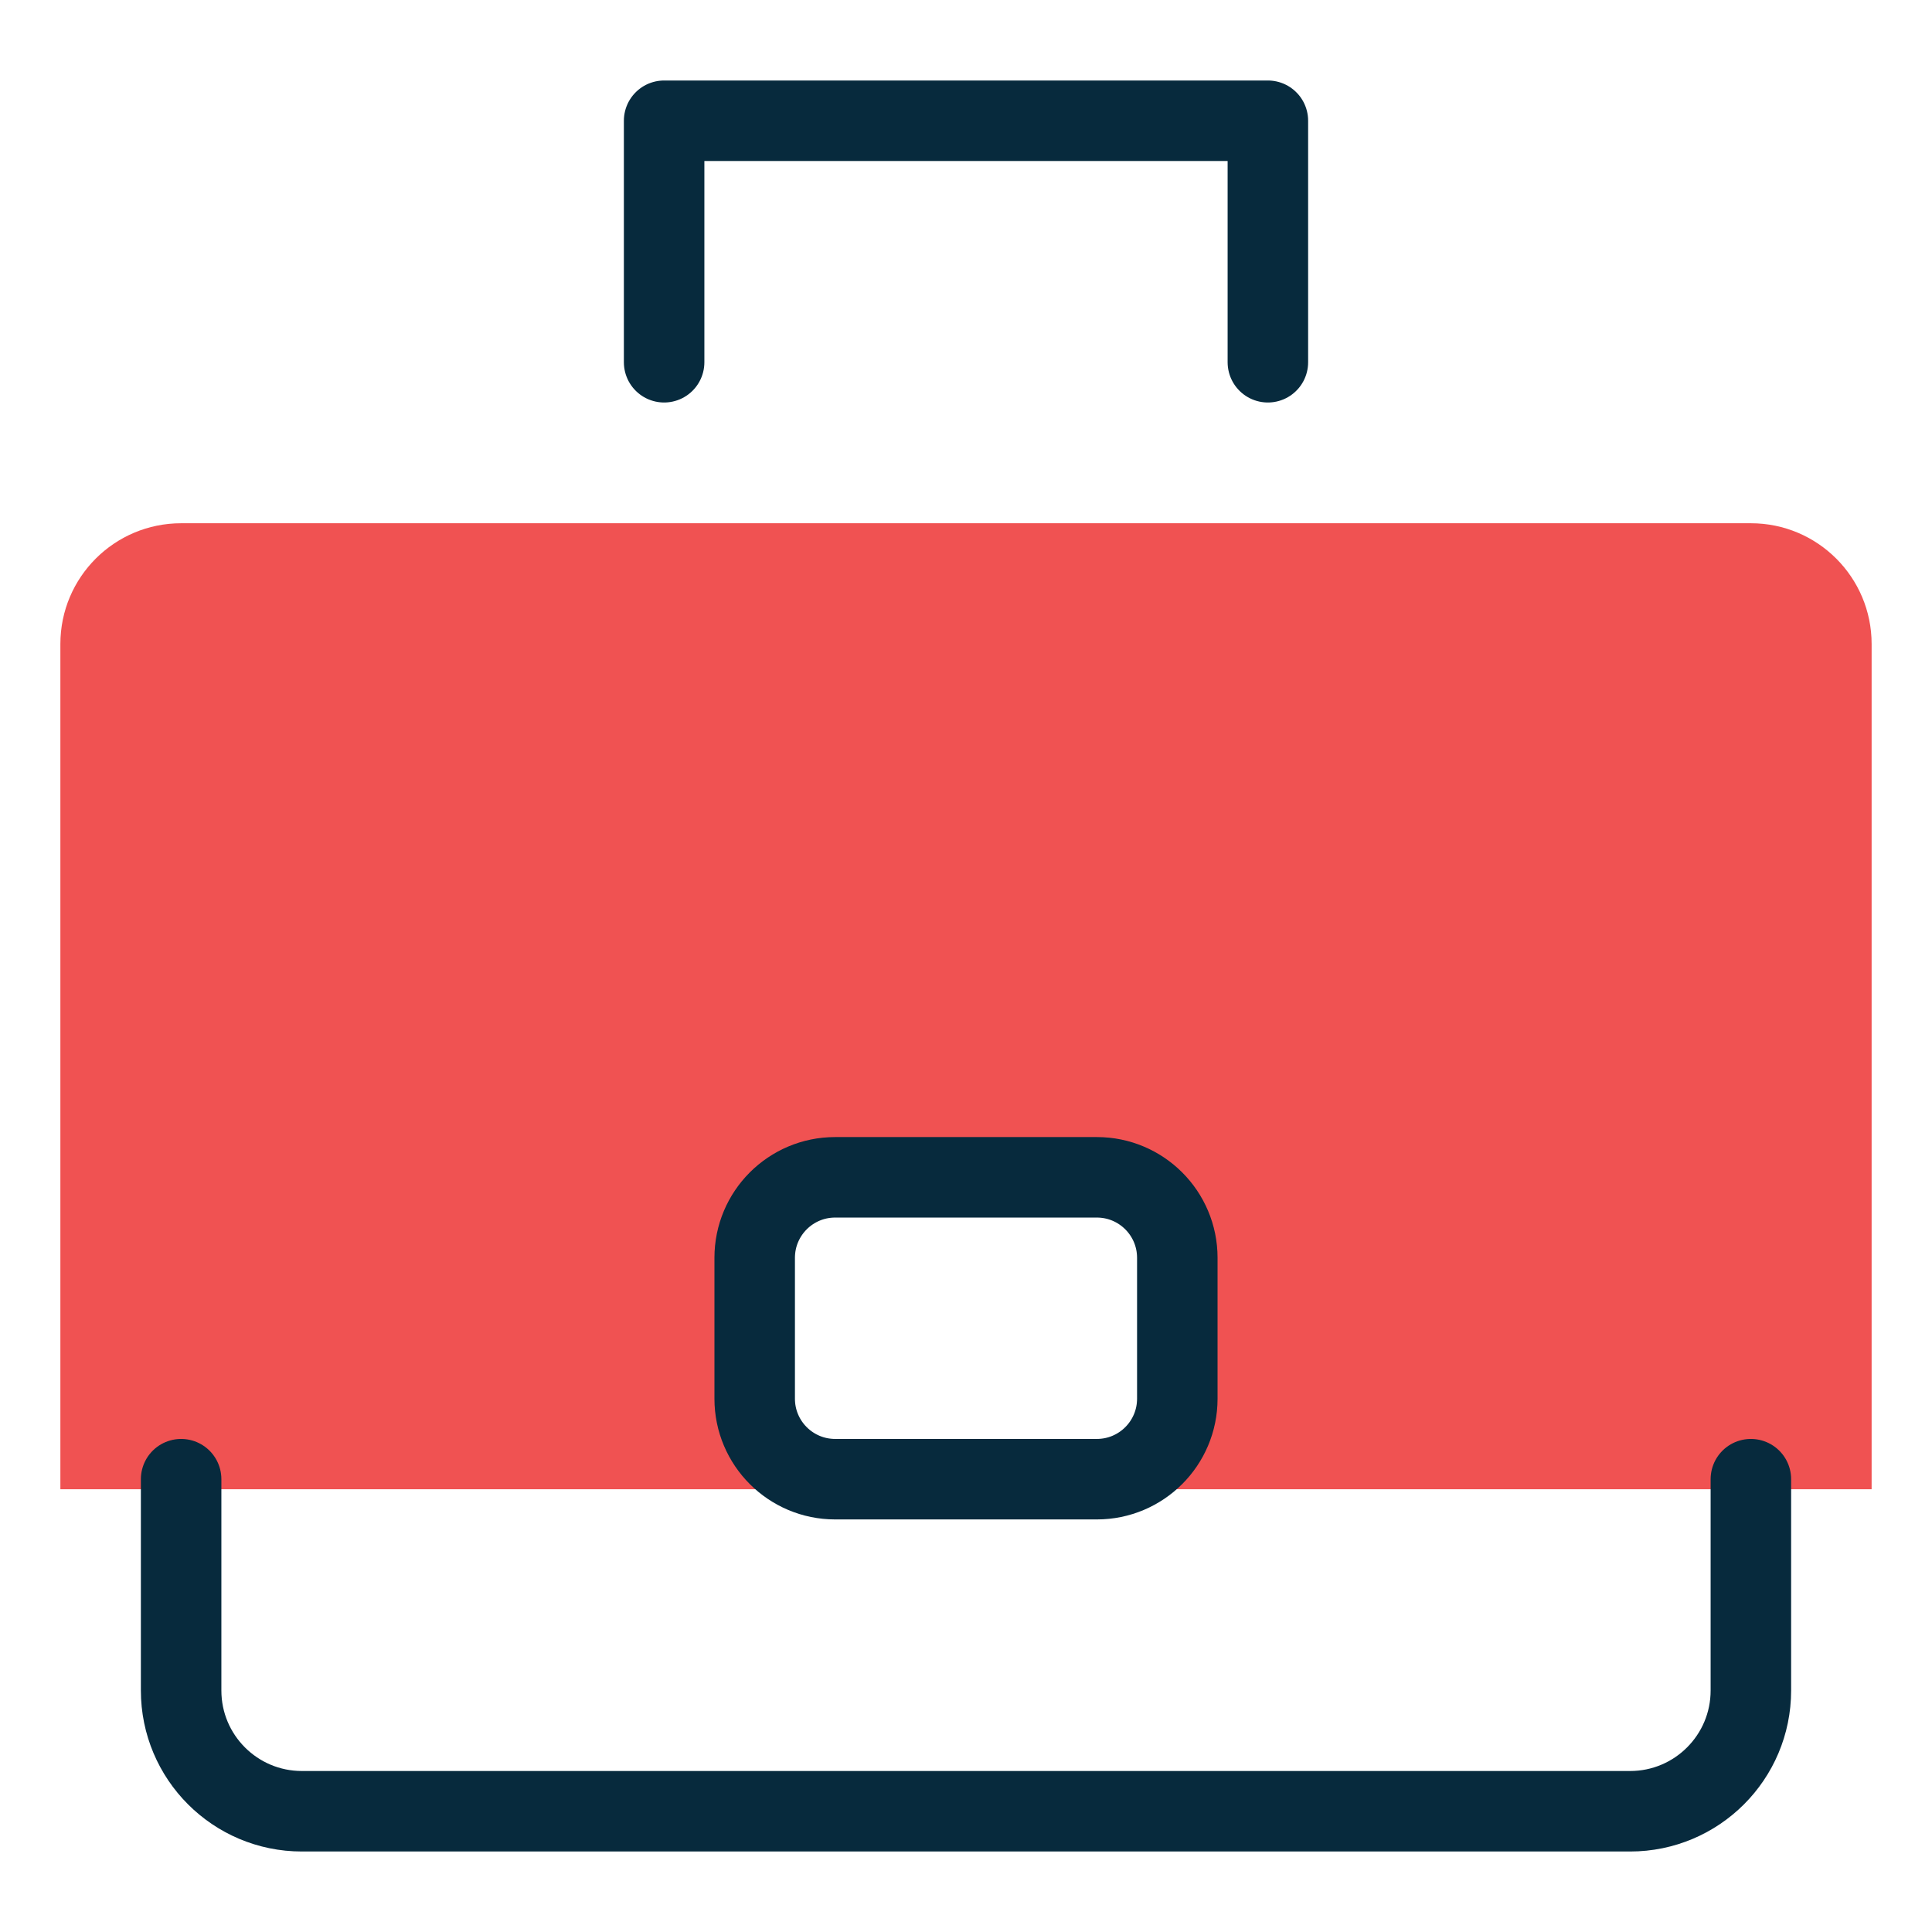 <svg width="48" height="48" viewBox="0 0 48 48" fill="none" xmlns="http://www.w3.org/2000/svg">
<g clip-path="url(#clip0)">
<path d="M16.5 9V3H31.5V9" stroke="#072A3D" stroke-width="2" stroke-miterlimit="10" stroke-linecap="round" stroke-linejoin="round"/>
<g filter="url(#filter0_dd)">
<path d="M18.75 33H1.5V12C1.5 10.343 2.843 9 4.5 9H43.5C45.157 9 46.5 10.343 46.5 12V33H29.25" fill="#F05252"/>
</g>
<path d="M43.5 36.75V42C43.5 43.657 42.157 45 40.5 45H7.5C5.843 45 4.5 43.657 4.5 42V36.75" stroke="#072A3D" stroke-width="2" stroke-miterlimit="10" stroke-linecap="round" stroke-linejoin="round"/>
<path d="M27.25 29.25H20.75C19.645 29.25 18.75 30.145 18.75 31.25V34.75C18.75 35.855 19.645 36.75 20.75 36.75H27.25C28.355 36.75 29.25 35.855 29.25 34.75V31.25C29.25 30.145 28.355 29.25 27.25 29.25Z" fill="white" stroke="#072A3D" stroke-width="2" stroke-miterlimit="10" stroke-linecap="round" stroke-linejoin="round"/>
</g>
<defs>
<filter id="filter0_dd" x="-2.5" y="8" width="53" height="32" filterUnits="userSpaceOnUse" color-interpolation-filters="sRGB">
<feFlood flood-opacity="0" result="BackgroundImageFix"/>
<feColorMatrix in="SourceAlpha" type="matrix" values="0 0 0 0 0 0 0 0 0 0 0 0 0 0 0 0 0 0 127 0"/>
<feOffset dy="3"/>
<feGaussianBlur stdDeviation="2"/>
<feColorMatrix type="matrix" values="0 0 0 0 0.941 0 0 0 0 0.322 0 0 0 0 0.322 0 0 0 0.24 0"/>
<feBlend mode="normal" in2="BackgroundImageFix" result="effect1_dropShadow"/>
<feColorMatrix in="SourceAlpha" type="matrix" values="0 0 0 0 0 0 0 0 0 0 0 0 0 0 0 0 0 0 127 0"/>
<feOffset dy="1"/>
<feGaussianBlur stdDeviation="0.5"/>
<feColorMatrix type="matrix" values="0 0 0 0 0.941 0 0 0 0 0.322 0 0 0 0 0.322 0 0 0 0.32 0"/>
<feBlend mode="normal" in2="effect1_dropShadow" result="effect2_dropShadow"/>
<feBlend mode="normal" in="SourceGraphic" in2="effect2_dropShadow" result="shape"/>
</filter>
<clipPath id="clip0">
<rect width="48" height="48" fill="white"/>
</clipPath>
</defs>
</svg>
